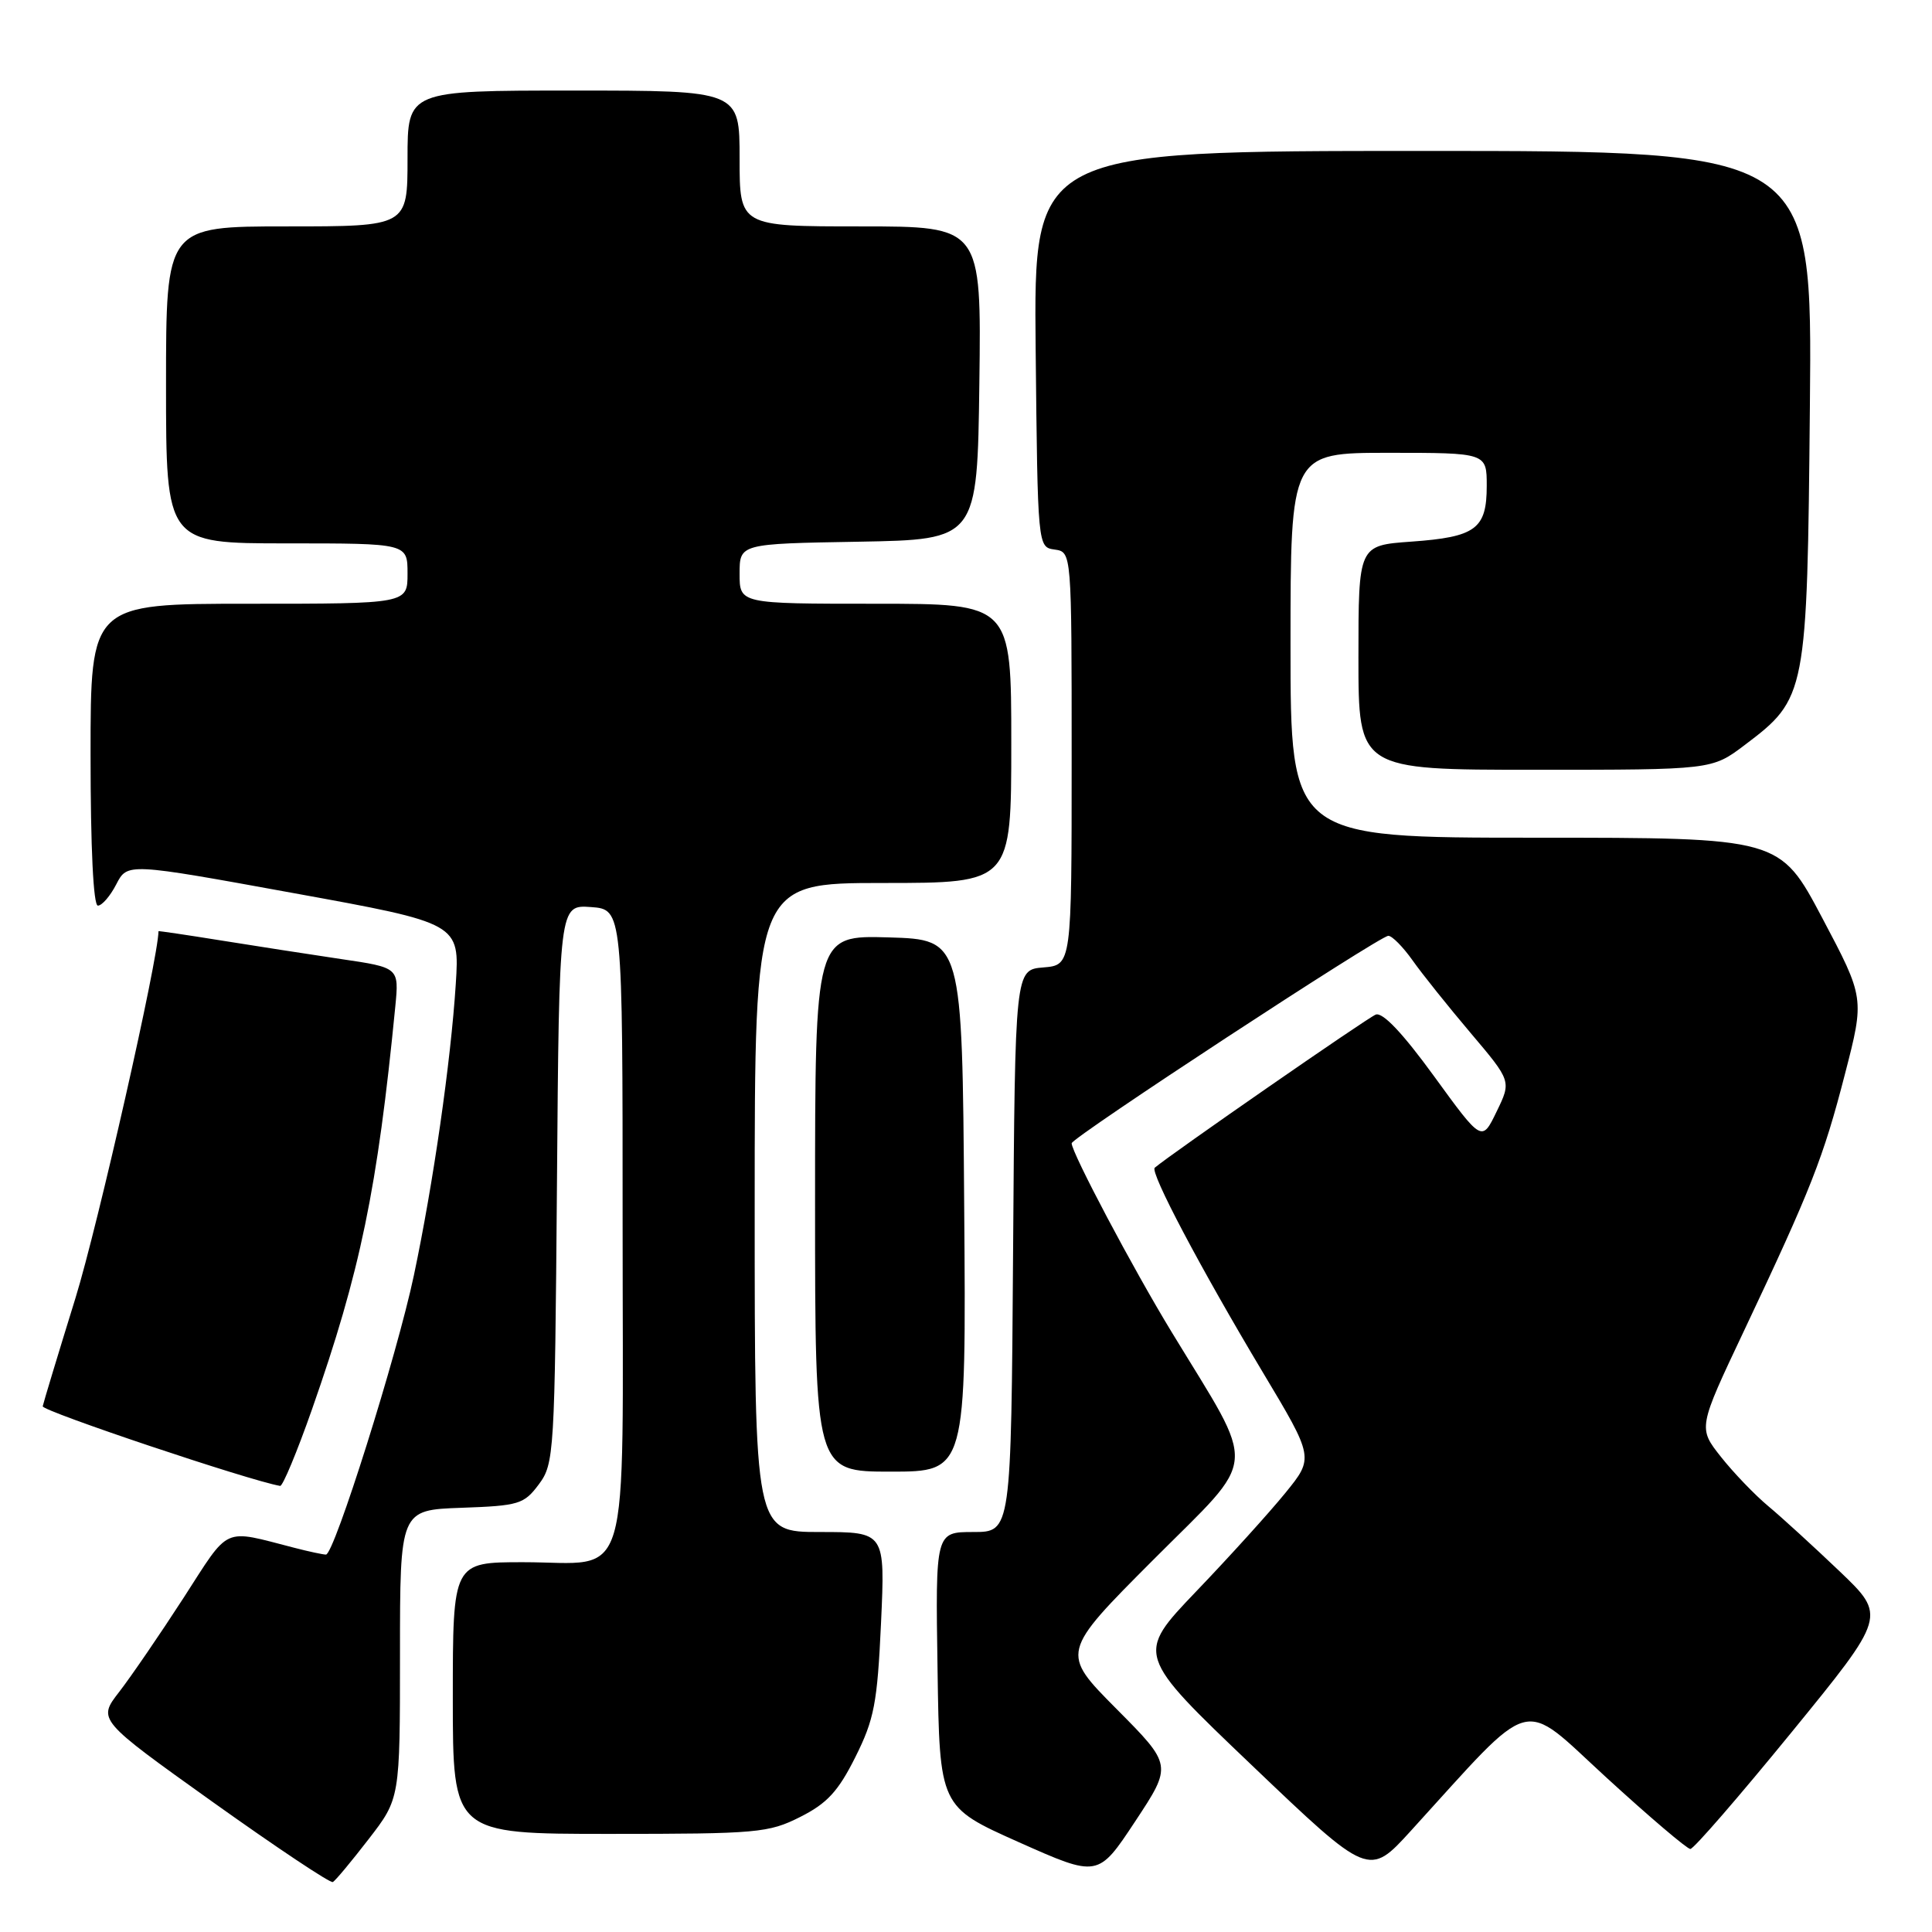 <?xml version="1.0" encoding="UTF-8" standalone="no"?>
<!DOCTYPE svg PUBLIC "-//W3C//DTD SVG 1.1//EN" "http://www.w3.org/Graphics/SVG/1.1/DTD/svg11.dtd" >
<svg xmlns="http://www.w3.org/2000/svg" xmlns:xlink="http://www.w3.org/1999/xlink" version="1.1" viewBox="0 0 256 256">
 <g >
 <path fill="currentColor"
d=" M 48.85 243.69 C 53.00 238.32 53.00 238.32 53.00 219.20 C 53.00 200.08 53.00 200.08 61.15 199.79 C 68.76 199.52 69.43 199.32 71.40 196.68 C 73.43 193.95 73.51 192.67 73.80 156.87 C 74.09 119.89 74.09 119.89 78.30 120.19 C 82.50 120.50 82.50 120.50 82.50 162.33 C 82.50 211.50 83.83 207.00 69.31 207.00 C 60.00 207.00 60.00 207.00 60.00 225.00 C 60.00 243.00 60.00 243.00 80.79 243.00 C 100.36 243.00 101.84 242.87 106.04 240.75 C 109.60 238.96 111.08 237.35 113.34 232.82 C 115.84 227.82 116.25 225.70 116.74 215.07 C 117.29 203.00 117.29 203.00 108.65 203.00 C 100.00 203.00 100.00 203.00 100.00 160.00 C 100.00 117.00 100.00 117.00 117.00 117.00 C 134.00 117.00 134.00 117.00 134.00 98.50 C 134.00 80.00 134.00 80.00 116.00 80.00 C 98.00 80.00 98.00 80.00 98.00 76.03 C 98.00 72.05 98.00 72.05 113.75 71.78 C 129.50 71.50 129.50 71.50 129.77 50.75 C 130.04 30.00 130.04 30.00 114.02 30.00 C 98.00 30.00 98.00 30.00 98.00 21.00 C 98.00 12.00 98.00 12.00 76.00 12.00 C 54.00 12.00 54.00 12.00 54.00 21.00 C 54.00 30.00 54.00 30.00 38.00 30.00 C 22.00 30.00 22.00 30.00 22.00 51.00 C 22.00 72.00 22.00 72.00 38.00 72.00 C 54.00 72.00 54.00 72.00 54.00 76.00 C 54.00 80.00 54.00 80.00 33.00 80.00 C 12.00 80.00 12.00 80.00 12.00 100.00 C 12.00 112.32 12.37 120.00 12.97 120.00 C 13.51 120.00 14.61 118.73 15.41 117.17 C 16.88 114.33 16.88 114.33 38.89 118.34 C 60.91 122.34 60.91 122.34 60.39 130.42 C 59.73 140.71 57.41 156.83 54.84 169.00 C 52.61 179.56 44.28 206.00 43.19 205.99 C 42.81 205.99 40.92 205.59 39.00 205.09 C 29.37 202.62 30.54 202.09 24.32 211.73 C 21.20 216.55 17.36 222.16 15.79 224.19 C 12.93 227.88 12.93 227.88 28.21 238.79 C 36.62 244.79 43.77 249.56 44.10 249.38 C 44.44 249.21 46.57 246.64 48.85 243.69 Z  M 147.94 226.44 C 140.54 218.99 140.54 218.99 152.86 206.64 C 166.90 192.57 166.68 195.30 155.26 176.52 C 150.15 168.14 142.00 152.74 142.00 151.49 C 142.00 150.74 182.82 124.00 183.96 124.00 C 184.46 124.00 185.90 125.46 187.17 127.25 C 188.43 129.04 191.90 133.37 194.87 136.88 C 200.27 143.26 200.27 143.26 198.31 147.29 C 196.36 151.33 196.36 151.33 190.03 142.62 C 185.86 136.88 183.21 134.09 182.29 134.44 C 181.18 134.87 155.15 152.91 153.01 154.73 C 152.34 155.30 159.05 168.00 167.30 181.79 C 174.11 193.16 174.11 193.16 170.31 197.83 C 168.22 200.40 162.91 206.27 158.50 210.87 C 150.50 219.24 150.50 219.24 165.94 233.97 C 181.38 248.70 181.38 248.70 186.94 242.60 C 203.59 224.32 201.29 224.95 212.85 235.53 C 218.54 240.74 223.55 245.00 223.98 245.00 C 224.42 245.00 230.44 238.05 237.37 229.56 C 249.96 214.13 249.96 214.13 243.73 208.18 C 240.30 204.91 236.06 201.03 234.29 199.56 C 232.53 198.09 229.71 195.16 228.04 193.05 C 225.00 189.21 225.00 189.21 231.08 176.36 C 239.99 157.52 241.60 153.43 244.47 142.30 C 247.07 132.24 247.07 132.24 241.45 121.62 C 235.83 111.00 235.83 111.00 203.41 111.00 C 171.00 111.00 171.00 111.00 171.00 85.50 C 171.00 60.00 171.00 60.00 184.00 60.00 C 197.00 60.00 197.00 60.00 197.00 64.38 C 197.00 70.09 195.55 71.16 186.99 71.77 C 180.00 72.27 180.00 72.27 180.00 87.13 C 180.00 102.00 180.00 102.00 203.42 102.00 C 226.84 102.00 226.84 102.00 231.17 98.73 C 239.38 92.53 239.46 92.11 239.82 53.75 C 240.14 20.00 240.14 20.00 188.55 20.00 C 136.97 20.00 136.97 20.00 137.23 46.25 C 137.50 72.50 137.50 72.50 139.75 72.82 C 142.00 73.14 142.00 73.14 142.00 100.51 C 142.00 127.88 142.00 127.88 138.25 128.19 C 134.50 128.50 134.50 128.50 134.24 165.75 C 133.98 203.00 133.98 203.00 128.97 203.00 C 123.95 203.00 123.95 203.00 124.23 221.20 C 124.50 239.41 124.50 239.41 135.00 244.10 C 145.50 248.78 145.50 248.78 150.42 241.34 C 155.34 233.89 155.34 233.89 147.94 226.44 Z  M 41.34 186.75 C 47.75 168.48 50.01 157.57 52.38 133.36 C 52.88 128.21 52.88 128.21 45.19 127.08 C 40.96 126.45 33.79 125.34 29.25 124.61 C 24.71 123.88 21.00 123.33 21.00 123.39 C 20.98 127.00 12.97 162.38 10.00 172.00 C 7.70 179.43 5.75 185.88 5.66 186.34 C 5.54 186.96 33.07 196.20 37.12 196.89 C 37.46 196.95 39.36 192.39 41.34 186.75 Z  M 127.76 159.75 C 127.50 124.50 127.50 124.50 117.75 124.21 C 108.00 123.93 108.00 123.93 108.00 159.46 C 108.00 195.00 108.00 195.00 118.01 195.00 C 128.03 195.00 128.03 195.00 127.76 159.75 Z "/>
</g>
</svg>
